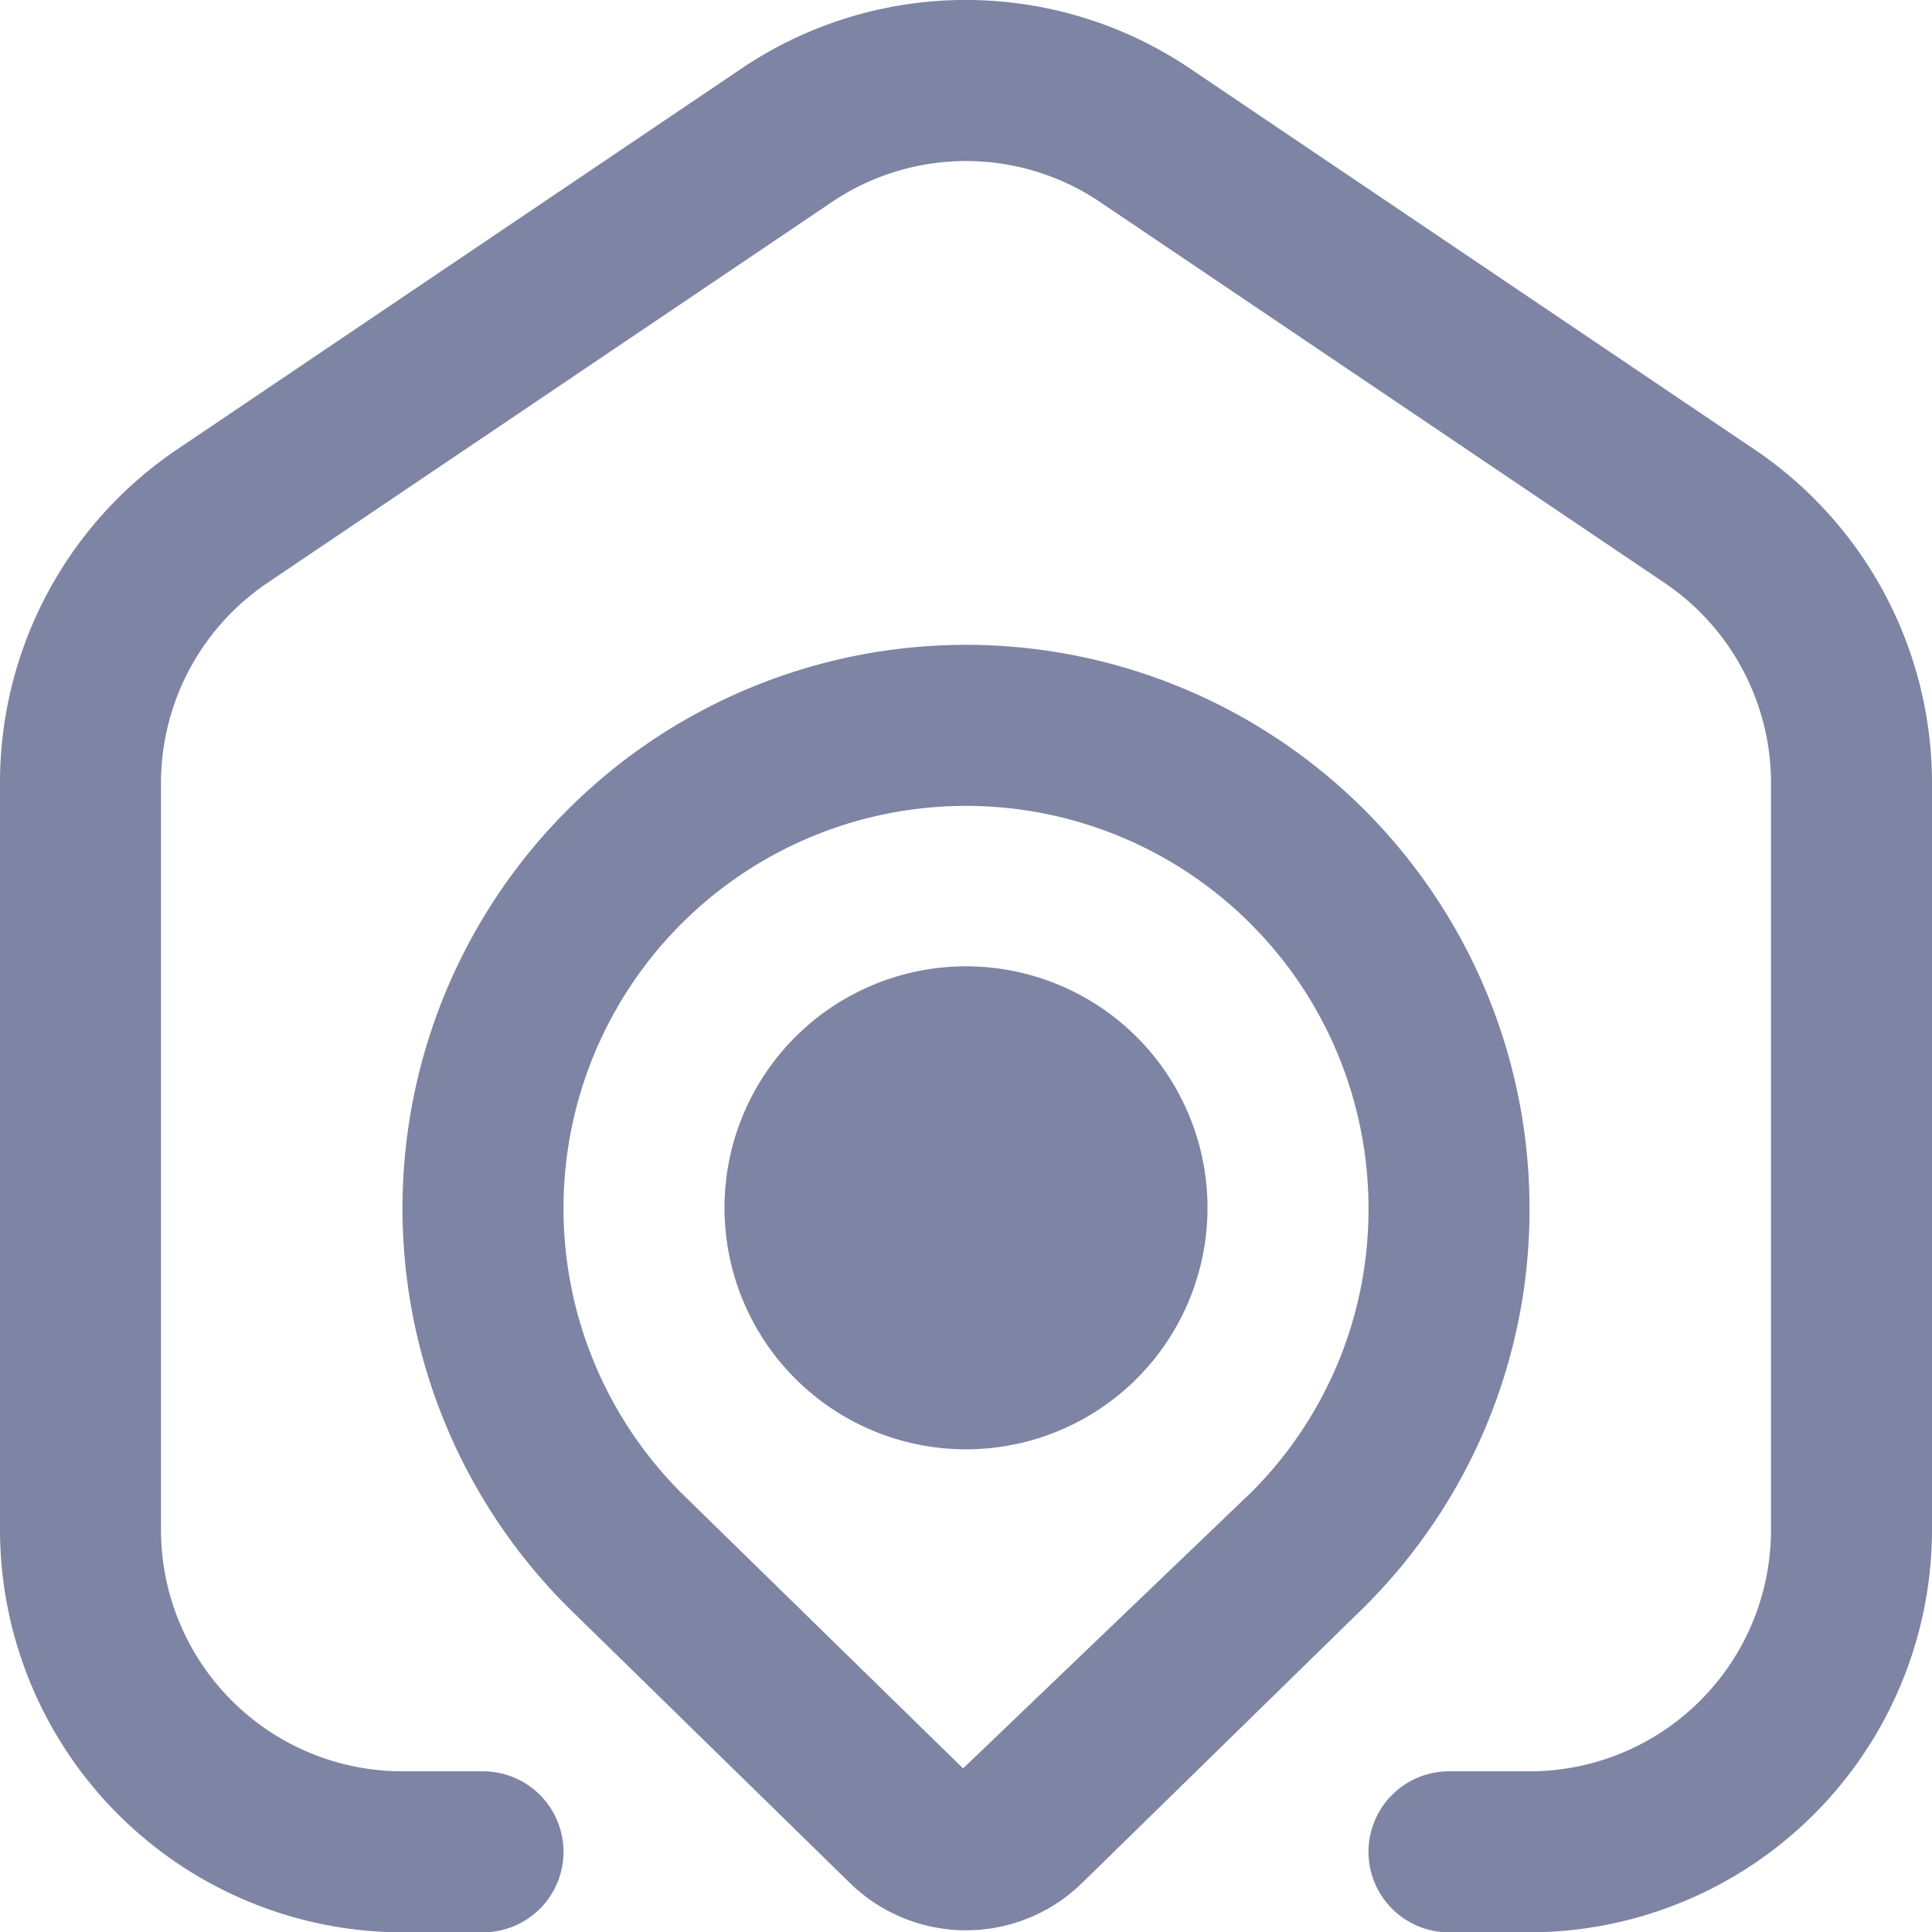 <svg xmlns="http://www.w3.org/2000/svg" width="24" height="24.004" viewBox="0 0 24 24.004">
    <path d="M24 9.724V19a5.006 5.006 0 0 1-5 5h-1a1 1 0 0 1 0-2h1a3 3 0 0 0 3-3V9.724a3 3 0 0 0-1.322-2.487l-7-4.723a2.979 2.979 0 0 0-3.356 0l-7 4.723A3 3 0 0 0 2 9.724V19a3 3 0 0 0 3 3h1a1 1 0 0 1 0 2H5a5.006 5.006 0 0 1-5-5V9.724a4.993 4.993 0 0 1 2.2-4.145l7-4.724a4.981 4.981 0 0 1 5.594 0l7 4.724A5 5 0 0 1 24 9.724zm-5 5.283a6.952 6.952 0 0 1-2.05 4.949l-3.515 3.438a2.063 2.063 0 0 1-2.87 0l-3.507-3.43A7 7 0 1 1 19 15.007zm-2 0a5 5 0 1 0-8.536 3.535l3.5 3.422 3.58-3.43A4.958 4.958 0 0 0 17 15.007zM15 15a3 3 0 1 1-3-3 3 3 0 0 1 3 3z" transform="translate(0 .004)" style="fill:#7e84a3"/>
</svg>
